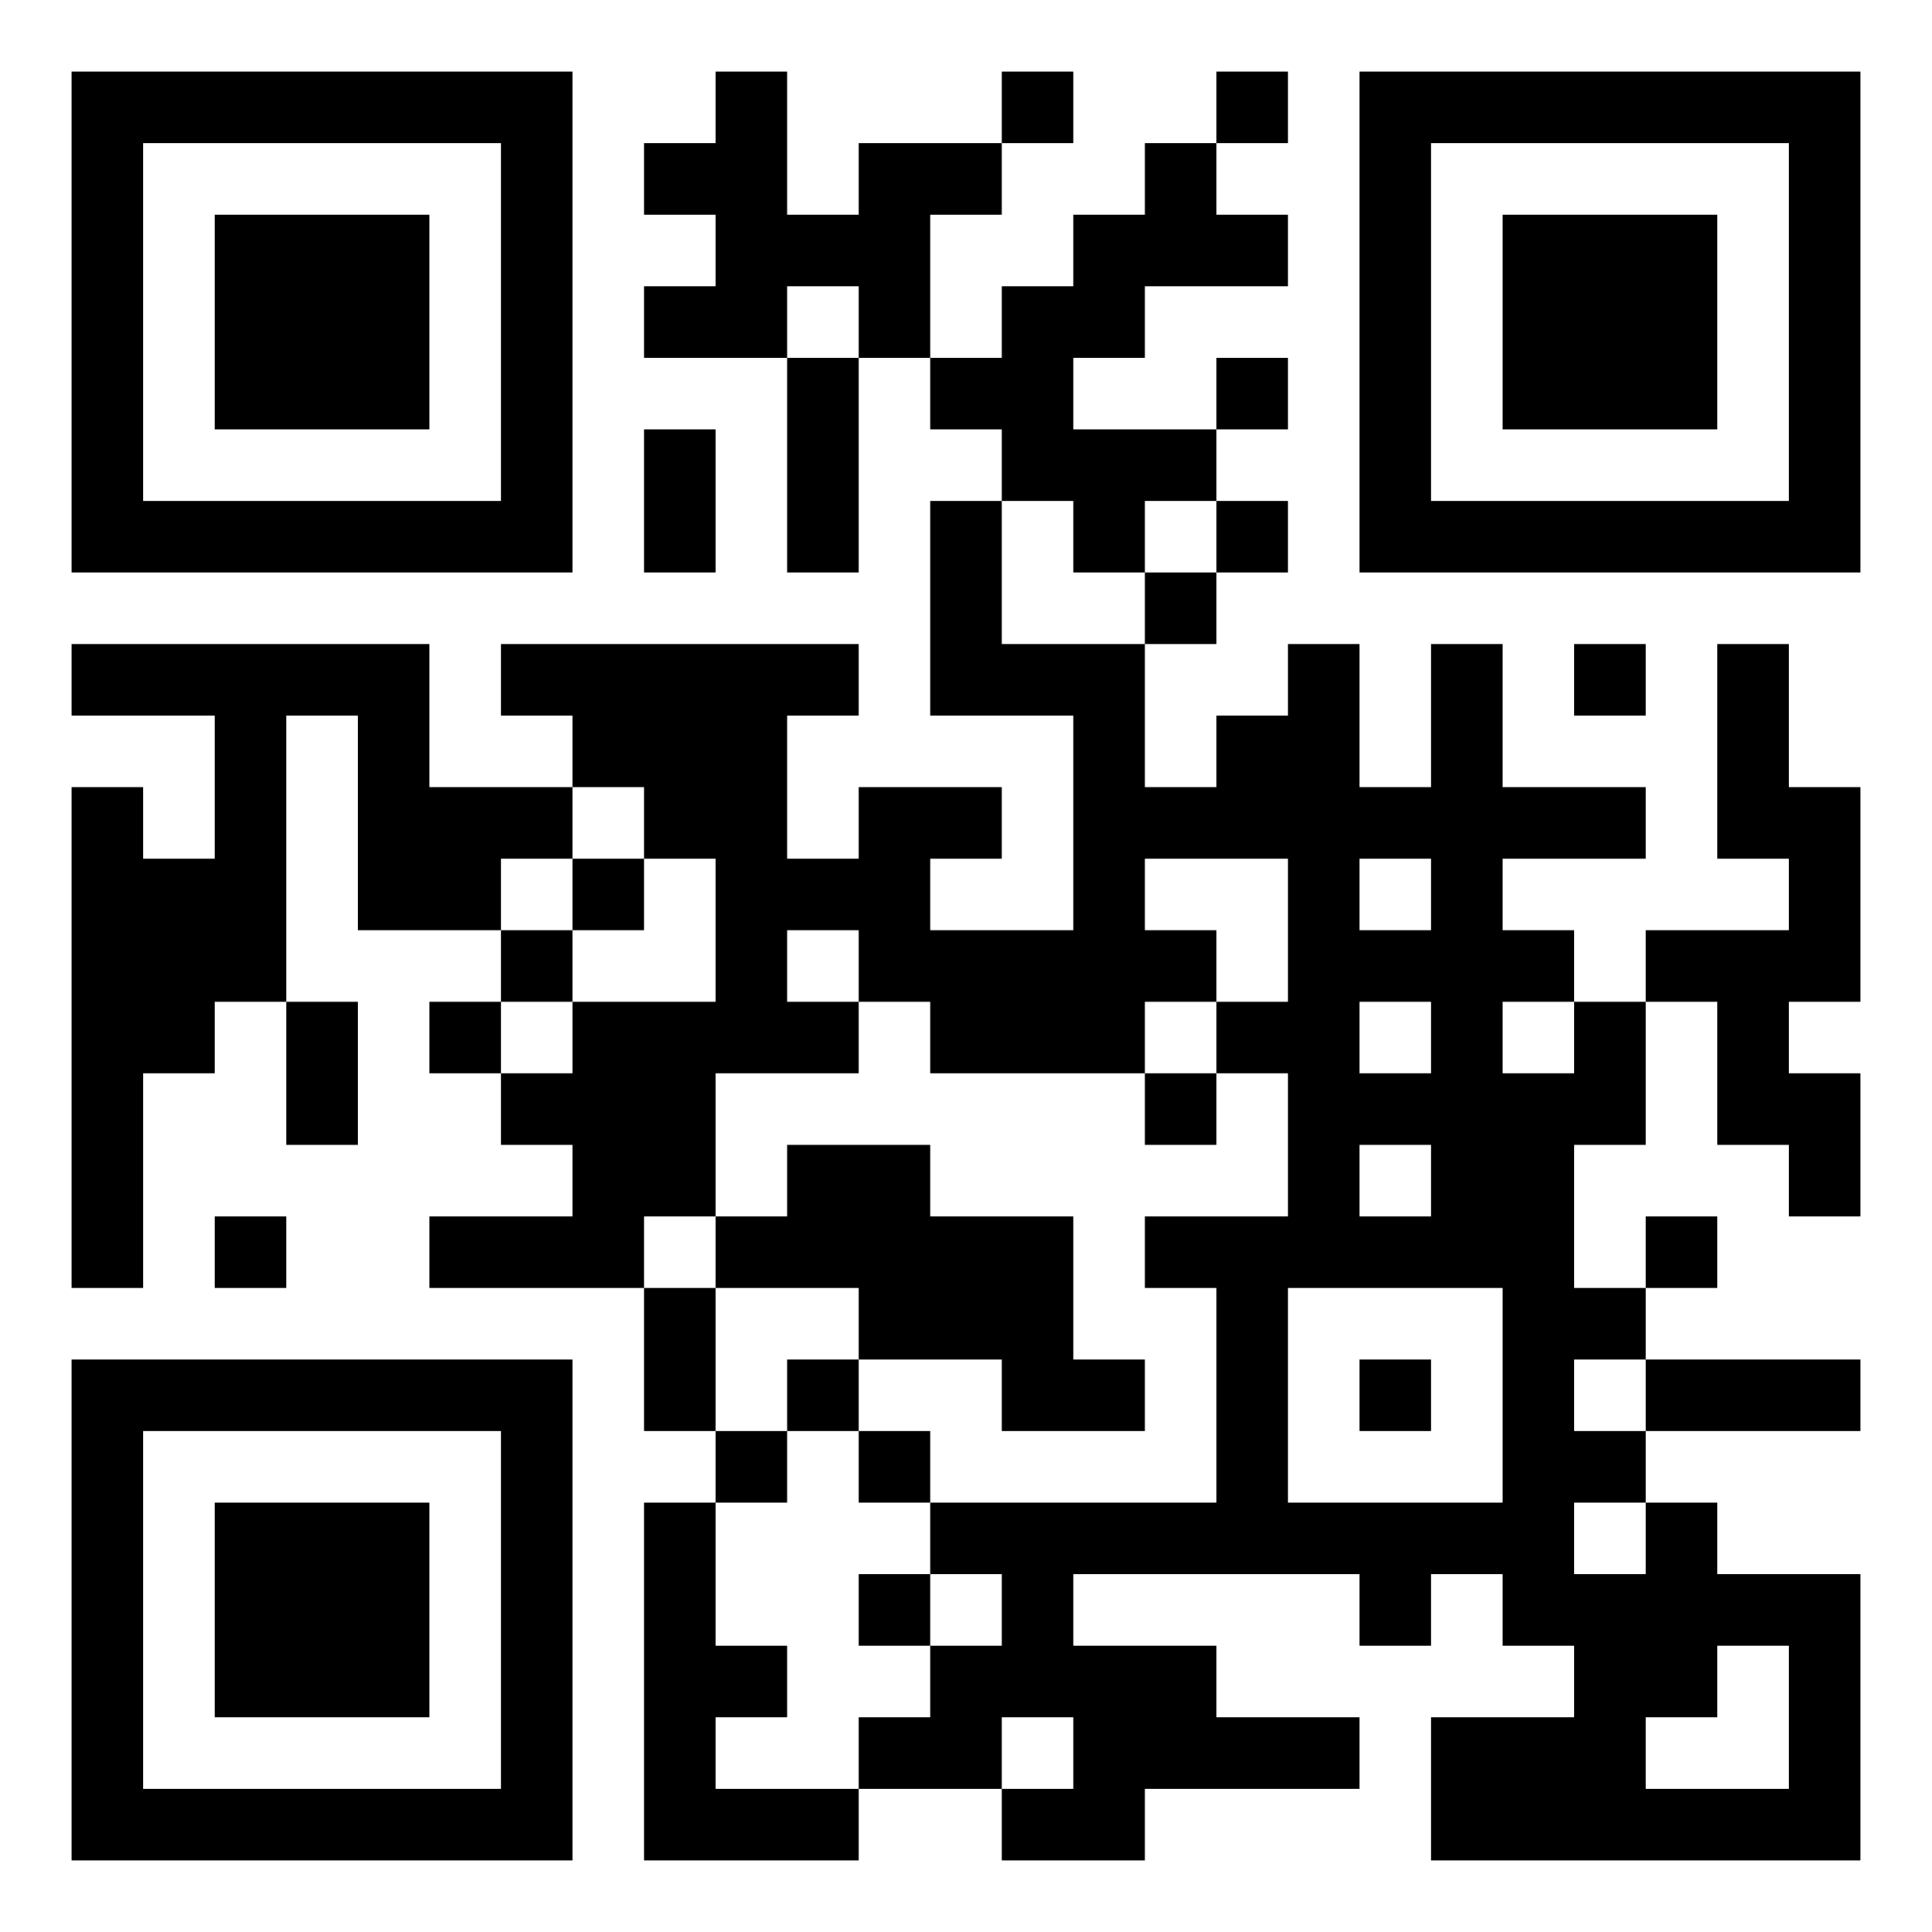<?xml version="1.0" standalone="yes"?>
<svg version="1.1" xmlns="http://www.w3.org/2000/svg" xmlns:xlink="http://www.w3.org/1999/xlink" xmlns:ev="http://www.w3.org/2001/xml-events" width="270" height="270">
<path style="fill:#ffffff; stroke:none;" d="M0 0L0 270L270 270L270 0L0 0z"/>
<path style="fill:#000000; stroke:none;" d="M10 10L10 80L80 80L80 10L10 10M100 10L100 20L90 20L90 30L100 30L100 40L90 40L90 50L110 50L110 80L120 80L120 50L130 50L130 60L140 60L140 70L130 70L130 100L150 100L150 130L130 130L130 120L140 120L140 110L120 110L120 120L110 120L110 100L120 100L120 90L70 90L70 100L80 100L80 110L60 110L60 90L10 90L10 100L30 100L30 120L20 120L20 110L10 110L10 180L20 180L20 150L30 150L30 140L40 140L40 160L50 160L50 140L40 140L40 100L50 100L50 130L70 130L70 140L60 140L60 150L70 150L70 160L80 160L80 170L60 170L60 180L90 180L90 200L100 200L100 210L90 210L90 260L120 260L120 250L140 250L140 260L160 260L160 250L190 250L190 240L170 240L170 230L150 230L150 220L190 220L190 230L200 230L200 220L210 220L210 230L220 230L220 240L200 240L200 260L260 260L260 220L240 220L240 210L230 210L230 200L260 200L260 190L230 190L230 180L240 180L240 170L230 170L230 180L220 180L220 160L230 160L230 140L240 140L240 160L250 160L250 170L260 170L260 150L250 150L250 140L260 140L260 110L250 110L250 90L240 90L240 120L250 120L250 130L230 130L230 140L220 140L220 130L210 130L210 120L230 120L230 110L210 110L210 90L200 90L200 110L190 110L190 90L180 90L180 100L170 100L170 110L160 110L160 90L170 90L170 80L180 80L180 70L170 70L170 60L180 60L180 50L170 50L170 60L150 60L150 50L160 50L160 40L180 40L180 30L170 30L170 20L180 20L180 10L170 10L170 20L160 20L160 30L150 30L150 40L140 40L140 50L130 50L130 30L140 30L140 20L150 20L150 10L140 10L140 20L120 20L120 30L110 30L110 10L100 10M190 10L190 80L260 80L260 10L190 10z"/>
<path style="fill:#ffffff; stroke:none;" d="M20 20L20 70L70 70L70 20L20 20M200 20L200 70L250 70L250 20L200 20z"/>
<path style="fill:#000000; stroke:none;" d="M30 30L30 60L60 60L60 30L30 30M210 30L210 60L240 60L240 30L210 30z"/>
<path style="fill:#ffffff; stroke:none;" d="M110 40L110 50L120 50L120 40L110 40z"/>
<path style="fill:#000000; stroke:none;" d="M90 60L90 80L100 80L100 60L90 60z"/>
<path style="fill:#ffffff; stroke:none;" d="M140 70L140 90L160 90L160 80L170 80L170 70L160 70L160 80L150 80L150 70L140 70z"/>
<path style="fill:#000000; stroke:none;" d="M220 90L220 100L230 100L230 90L220 90z"/>
<path style="fill:#ffffff; stroke:none;" d="M80 110L80 120L70 120L70 130L80 130L80 140L70 140L70 150L80 150L80 140L100 140L100 120L90 120L90 110L80 110z"/>
<path style="fill:#000000; stroke:none;" d="M80 120L80 130L90 130L90 120L80 120z"/>
<path style="fill:#ffffff; stroke:none;" d="M160 120L160 130L170 130L170 140L160 140L160 150L130 150L130 140L120 140L120 130L110 130L110 140L120 140L120 150L100 150L100 170L90 170L90 180L100 180L100 200L110 200L110 210L100 210L100 230L110 230L110 240L100 240L100 250L120 250L120 240L130 240L130 230L140 230L140 220L130 220L130 210L170 210L170 180L160 180L160 170L180 170L180 150L170 150L170 140L180 140L180 120L160 120M190 120L190 130L200 130L200 120L190 120M190 140L190 150L200 150L200 140L190 140M210 140L210 150L220 150L220 140L210 140z"/>
<path style="fill:#000000; stroke:none;" d="M160 150L160 160L170 160L170 150L160 150M110 160L110 170L100 170L100 180L120 180L120 190L110 190L110 200L120 200L120 210L130 210L130 200L120 200L120 190L140 190L140 200L160 200L160 190L150 190L150 170L130 170L130 160L110 160z"/>
<path style="fill:#ffffff; stroke:none;" d="M190 160L190 170L200 170L200 160L190 160z"/>
<path style="fill:#000000; stroke:none;" d="M30 170L30 180L40 180L40 170L30 170z"/>
<path style="fill:#ffffff; stroke:none;" d="M180 180L180 210L210 210L210 180L180 180z"/>
<path style="fill:#000000; stroke:none;" d="M10 190L10 260L80 260L80 190L10 190M190 190L190 200L200 200L200 190L190 190z"/>
<path style="fill:#ffffff; stroke:none;" d="M220 190L220 200L230 200L230 190L220 190M20 200L20 250L70 250L70 200L20 200z"/>
<path style="fill:#000000; stroke:none;" d="M30 210L30 240L60 240L60 210L30 210z"/>
<path style="fill:#ffffff; stroke:none;" d="M220 210L220 220L230 220L230 210L220 210z"/>
<path style="fill:#000000; stroke:none;" d="M120 220L120 230L130 230L130 220L120 220z"/>
<path style="fill:#ffffff; stroke:none;" d="M240 230L240 240L230 240L230 250L250 250L250 230L240 230M140 240L140 250L150 250L150 240L140 240z"/>
</svg>

